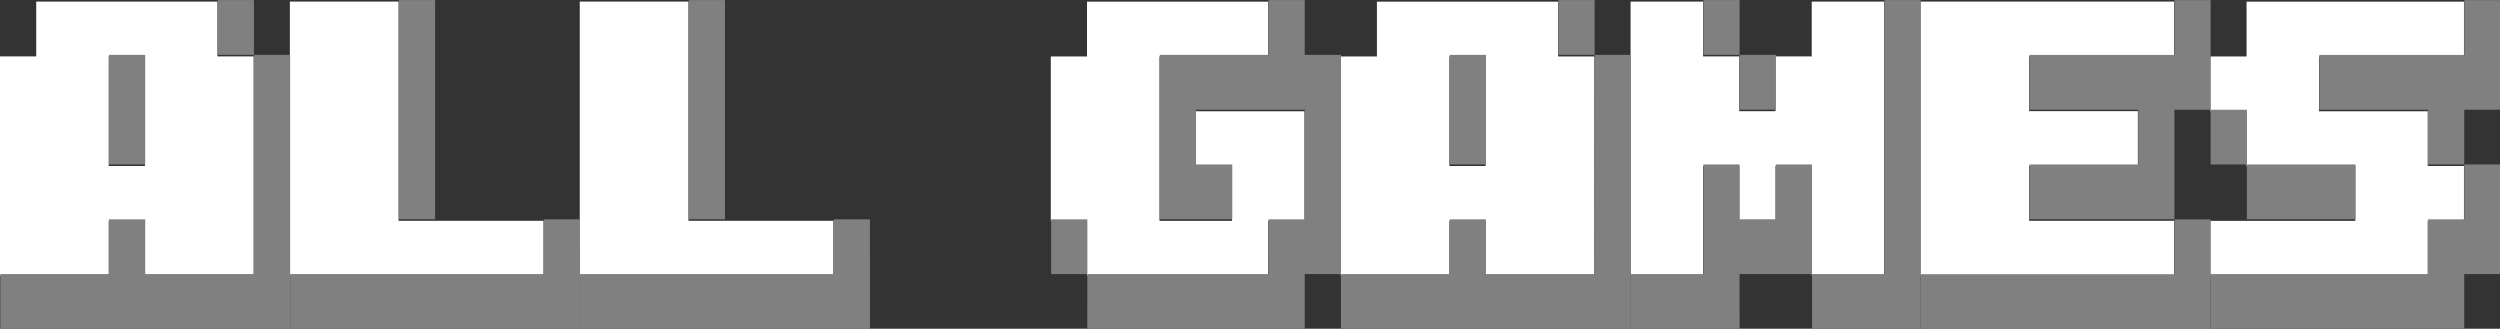 <?xml version="1.0" encoding="UTF-8" standalone="no"?>
<svg
   xmlns:dc="http://purl.org/dc/elements/1.1/"
   xmlns:cc="http://creativecommons.org/ns#"
   xmlns:rdf="http://www.w3.org/1999/02/22-rdf-syntax-ns#"
   xmlns:svg="http://www.w3.org/2000/svg"
   xmlns="http://www.w3.org/2000/svg"
   xmlns:sodipodi="http://sodipodi.sourceforge.net/DTD/sodipodi-0.dtd"
   xmlns:inkscape="http://www.inkscape.org/namespaces/inkscape"
   width="541.466"
   height="71.199"
   viewBox="0 0 143.263 18.838"
   version="1.1"
   id="svg8"
   sodipodi:docname="auto-allgames.svg"
   inkscape:version="1.0.1 (1.0.1+r73)">
  <rect x="0" y="0" width="143.263" height="18.838" fill="#333333" stroke="none"/>
  <defs
     id="defs2">
    <rect
       x="2.091"
       y="8.753"
       width="127.697"
       height="34.515"
       id="rect12" />
    <rect
       x="2.091"
       y="8.753"
       width="127.697"
       height="34.515"
       id="rect12-5" />
    <rect
       x="2.091"
       y="8.753"
       width="127.697"
       height="34.515"
       id="rect25" />
  </defs>
  <sodipodi:namedview
     id="base"
     pagecolor="#8a8a8a"
     bordercolor="#666666"
     borderopacity="1.0"
     inkscape:pageopacity="0"
     inkscape:pageshadow="2"
     inkscape:zoom="3.7078201"
     inkscape:cx="72.658654"
     inkscape:cy="79.699354"
     inkscape:document-units="mm"
     inkscape:current-layer="layer1"
     inkscape:document-rotation="0"
     showgrid="false"
     units="px"
     inkscape:window-width="1366"
     inkscape:window-height="740"
     inkscape:window-x="0"
     inkscape:window-y="0"
     inkscape:window-maximized="1"
     showguides="true"
     inkscape:guide-bbox="true"
     inkscape:object-nodes="false"
     inkscape:snap-intersection-paths="false"
     inkscape:object-paths="false"
     inkscape:snap-smooth-nodes="false"
     inkscape:snap-midpoints="false"
     inkscape:snap-object-midpoints="false"
     inkscape:snap-center="false"
     inkscape:snap-others="false"
     inkscape:snap-nodes="false">
    <sodipodi:guide
       position="55.3,29.978"
       orientation="0,-1"
       id="guide415" />
    <sodipodi:guide
       position="0.297,29.978"
       orientation="1,0"
       id="guide417" />
  </sodipodi:namedview>
  <g
     inkscape:label="Layer 1"
     inkscape:groupmode="layer"
     id="layer1"
     transform="translate(-2.396,9.668)">
    <g
       aria-label="all games"
       transform="matrix(1.962,0,0,2.967,-1.708,-61.153)"
       id="text10"
       style="font-style:normal;font-weight:normal;font-size:16.933px;line-height:125%;font-family:sans-serif;letter-spacing:0px;word-spacing:0px;white-space:pre;shape-inside:url(#rect12);fill:#ffffff;fill-opacity:1;stroke:none;stroke-width:0.265px;stroke-linecap:butt;stroke-linejoin:miter;stroke-opacity:1">
      <path
         d="M 9.5,22.676 H 6.325 V 21.617 H 5.267 v 1.058 H 2.092 v -4.233 h 1.058 v -1.058 h 5.292 v 1.058 H 9.5 Z M 6.325,20.559 V 18.442 H 5.267 v 2.117 z"
         style="font-style:normal;font-variant:normal;font-weight:normal;font-stretch:normal;font-size:16.933px;font-family:'8-bit Arcade In';-inkscape-font-specification:'8-bit Arcade In';fill:#ffffff"
         id="path479" />
      <path
         d="m 13.733,21.617 h 4.233 v 1.058 h -7.408 v -5.292 h 3.175 z"
         style="font-style:normal;font-variant:normal;font-weight:normal;font-stretch:normal;font-size:16.933px;font-family:'8-bit Arcade In';-inkscape-font-specification:'8-bit Arcade In';fill:#ffffff"
         id="path481" />
      <path
         d="m 22.2,21.617 h 4.233 v 1.058 h -7.408 v -5.292 h 3.175 z"
         style="font-style:normal;font-variant:normal;font-weight:normal;font-stretch:normal;font-size:16.933px;font-family:'8-bit Arcade In';-inkscape-font-specification:'8-bit Arcade In';fill:#ffffff"
         id="path483" />
      <path
         d="m 39.133,22.676 h -5.292 v -1.058 h -1.058 v -3.175 h 1.058 v -1.058 h 5.292 v 1.058 h -3.175 v 3.175 H 38.075 V 20.559 H 37.017 V 19.501 h 3.175 v 2.117 h -1.058 z"
         style="font-style:normal;font-variant:normal;font-weight:normal;font-stretch:normal;font-size:16.933px;font-family:'8-bit Arcade In';-inkscape-font-specification:'8-bit Arcade In';fill:#ffffff"
         id="path485" />
      <path
         d="m 48.658,22.676 h -3.175 v -1.058 h -1.058 v 1.058 h -3.175 v -4.233 h 1.058 v -1.058 h 5.292 v 1.058 h 1.058 z m -3.175,-2.117 v -2.117 h -1.058 v 2.117 z"
         style="font-style:normal;font-variant:normal;font-weight:normal;font-stretch:normal;font-size:16.933px;font-family:'8-bit Arcade In';-inkscape-font-specification:'8-bit Arcade In';fill:#ffffff"
         id="path487" />
      <path
         d="m 52.892,21.617 v -1.058 h -1.058 v 2.117 h -2.117 v -5.292 h 2.117 v 1.058 h 1.058 v 1.058 h 1.058 v -1.058 h 1.058 v -1.058 h 2.117 v 5.292 H 55.008 V 20.559 H 53.95 v 1.058 z"
         style="font-style:normal;font-variant:normal;font-weight:normal;font-stretch:normal;font-size:16.933px;font-family:'8-bit Arcade In';-inkscape-font-specification:'8-bit Arcade In';fill:#ffffff"
         id="path489" />
      <path
         d="m 61.358,21.617 h 4.233 v 1.058 h -7.408 v -5.292 h 7.408 v 1.058 h -4.233 v 1.058 h 3.175 v 1.058 h -3.175 z"
         style="font-style:normal;font-variant:normal;font-weight:normal;font-stretch:normal;font-size:16.933px;font-family:'8-bit Arcade In';-inkscape-font-specification:'8-bit Arcade In';fill:#ffffff"
         id="path491" />
      <path
         d="m 73,22.676 h -6.35 v -1.058 h 4.233 V 20.559 H 67.708 V 19.501 h -1.058 v -1.058 h 1.058 v -1.058 h 6.35 v 1.058 h -4.233 v 1.058 h 3.175 v 1.058 h 1.058 v 1.058 h -1.058 z"
         style="font-style:normal;font-variant:normal;font-weight:normal;font-stretch:normal;font-size:16.933px;font-family:'8-bit Arcade In';-inkscape-font-specification:'8-bit Arcade In';fill:#ffffff"
         id="path493" />
    </g>
    <g
       aria-label="all games"
       transform="matrix(1.962,0,0,2.967,-1.691,-61.241)"
       id="text10-5"
       style="font-style:normal;font-weight:normal;font-size:16.933px;line-height:125%;font-family:sans-serif;letter-spacing:0px;word-spacing:0px;white-space:pre;shape-inside:url(#rect12-5);fill:#808080;fill-opacity:1;stroke:none;stroke-width:0.265px;stroke-linecap:butt;stroke-linejoin:miter;stroke-opacity:1">
      <path
         d="M 9.5,18.442 H 8.442 v -1.058 h 1.058 v 1.058 h 1.058 v 5.292 H 2.092 v -1.058 h 3.175 v -1.058 h 1.058 v 1.058 h 3.175 z m -4.233,2.117 v -2.117 h 1.058 v 2.117 z"
         style="font-style:normal;font-variant:normal;font-weight:normal;font-stretch:normal;font-size:16.933px;font-family:'8-bit Arcade Out';-inkscape-font-specification:'8-bit Arcade Out';fill:#808080"
         id="path496" />
      <path
         d="m 19.025,23.734 h -8.467 v -1.058 h 7.408 v -1.058 h 1.058 z m -5.292,-2.117 v -4.233 h 1.058 v 4.233 z"
         style="font-style:normal;font-variant:normal;font-weight:normal;font-stretch:normal;font-size:16.933px;font-family:'8-bit Arcade Out';-inkscape-font-specification:'8-bit Arcade Out';fill:#808080"
         id="path498" />
      <path
         d="m 27.492,23.734 h -8.467 v -1.058 h 7.408 v -1.058 h 1.058 z m -5.292,-2.117 v -4.233 h 1.058 v 4.233 z"
         style="font-style:normal;font-variant:normal;font-weight:normal;font-stretch:normal;font-size:16.933px;font-family:'8-bit Arcade Out';-inkscape-font-specification:'8-bit Arcade Out';fill:#808080"
         id="path500" />
      <path
         d="m 33.842,22.676 h -1.058 v -1.058 h 1.058 v 1.058 h 5.292 v -1.058 h 1.058 V 19.501 h -3.175 v 1.058 h 1.058 v 1.058 h -2.117 v -3.175 h 3.175 v -1.058 h 1.058 v 1.058 h 1.058 v 4.233 h -1.058 v 1.058 h -6.35 z"
         style="font-style:normal;font-variant:normal;font-weight:normal;font-stretch:normal;font-size:16.933px;font-family:'8-bit Arcade Out';-inkscape-font-specification:'8-bit Arcade Out';fill:#808080"
         id="path502" />
      <path
         d="m 48.658,18.442 h -1.058 v -1.058 h 1.058 v 1.058 h 1.058 v 5.292 h -8.467 v -1.058 h 3.175 v -1.058 h 1.058 v 1.058 h 3.175 z m -4.233,2.117 v -2.117 h 1.058 v 2.117 z"
         style="font-style:normal;font-variant:normal;font-weight:normal;font-stretch:normal;font-size:16.933px;font-family:'8-bit Arcade Out';-inkscape-font-specification:'8-bit Arcade Out';fill:#808080"
         id="path504" />
      <path
         d="m 52.892,23.734 h -3.175 v -1.058 h 2.117 v -2.117 h 1.058 v 1.058 h 1.058 v -1.058 h 1.058 v 2.117 h 2.117 v -5.292 h 1.058 v 6.35 h -3.175 v -1.058 h -2.117 z m 0,-5.292 h -1.058 v -1.058 h 1.058 v 1.058 h 1.058 v 1.058 h -1.058 z"
         style="font-style:normal;font-variant:normal;font-weight:normal;font-stretch:normal;font-size:16.933px;font-family:'8-bit Arcade Out';-inkscape-font-specification:'8-bit Arcade Out';fill:#808080"
         id="path506" />
      <path
         d="m 65.592,21.617 h -4.233 v -1.058 h 3.175 V 19.501 h -3.175 v -1.058 h 4.233 v -1.058 h 1.058 v 2.117 h -1.058 v 2.117 h 1.058 v 2.117 h -8.467 v -1.058 h 7.408 z"
         style="font-style:normal;font-variant:normal;font-weight:normal;font-stretch:normal;font-size:16.933px;font-family:'8-bit Arcade Out';-inkscape-font-specification:'8-bit Arcade Out';fill:#808080"
         id="path508" />
      <path
         d="M 74.058,20.559 H 73 V 19.501 h -3.175 v -1.058 h 4.233 v -1.058 h 1.058 V 19.501 H 74.058 v 1.058 h 1.058 v 2.117 H 74.058 v 1.058 h -7.408 v -1.058 h 6.35 v -1.058 h 1.058 z m -6.35,0 H 66.65 V 19.501 h 1.058 v 1.058 h 3.175 v 1.058 h -3.175 z"
         style="font-style:normal;font-variant:normal;font-weight:normal;font-stretch:normal;font-size:16.933px;font-family:'8-bit Arcade Out';-inkscape-font-specification:'8-bit Arcade Out';fill:#808080"
         id="path510" />
    </g>
  </g>
</svg>
